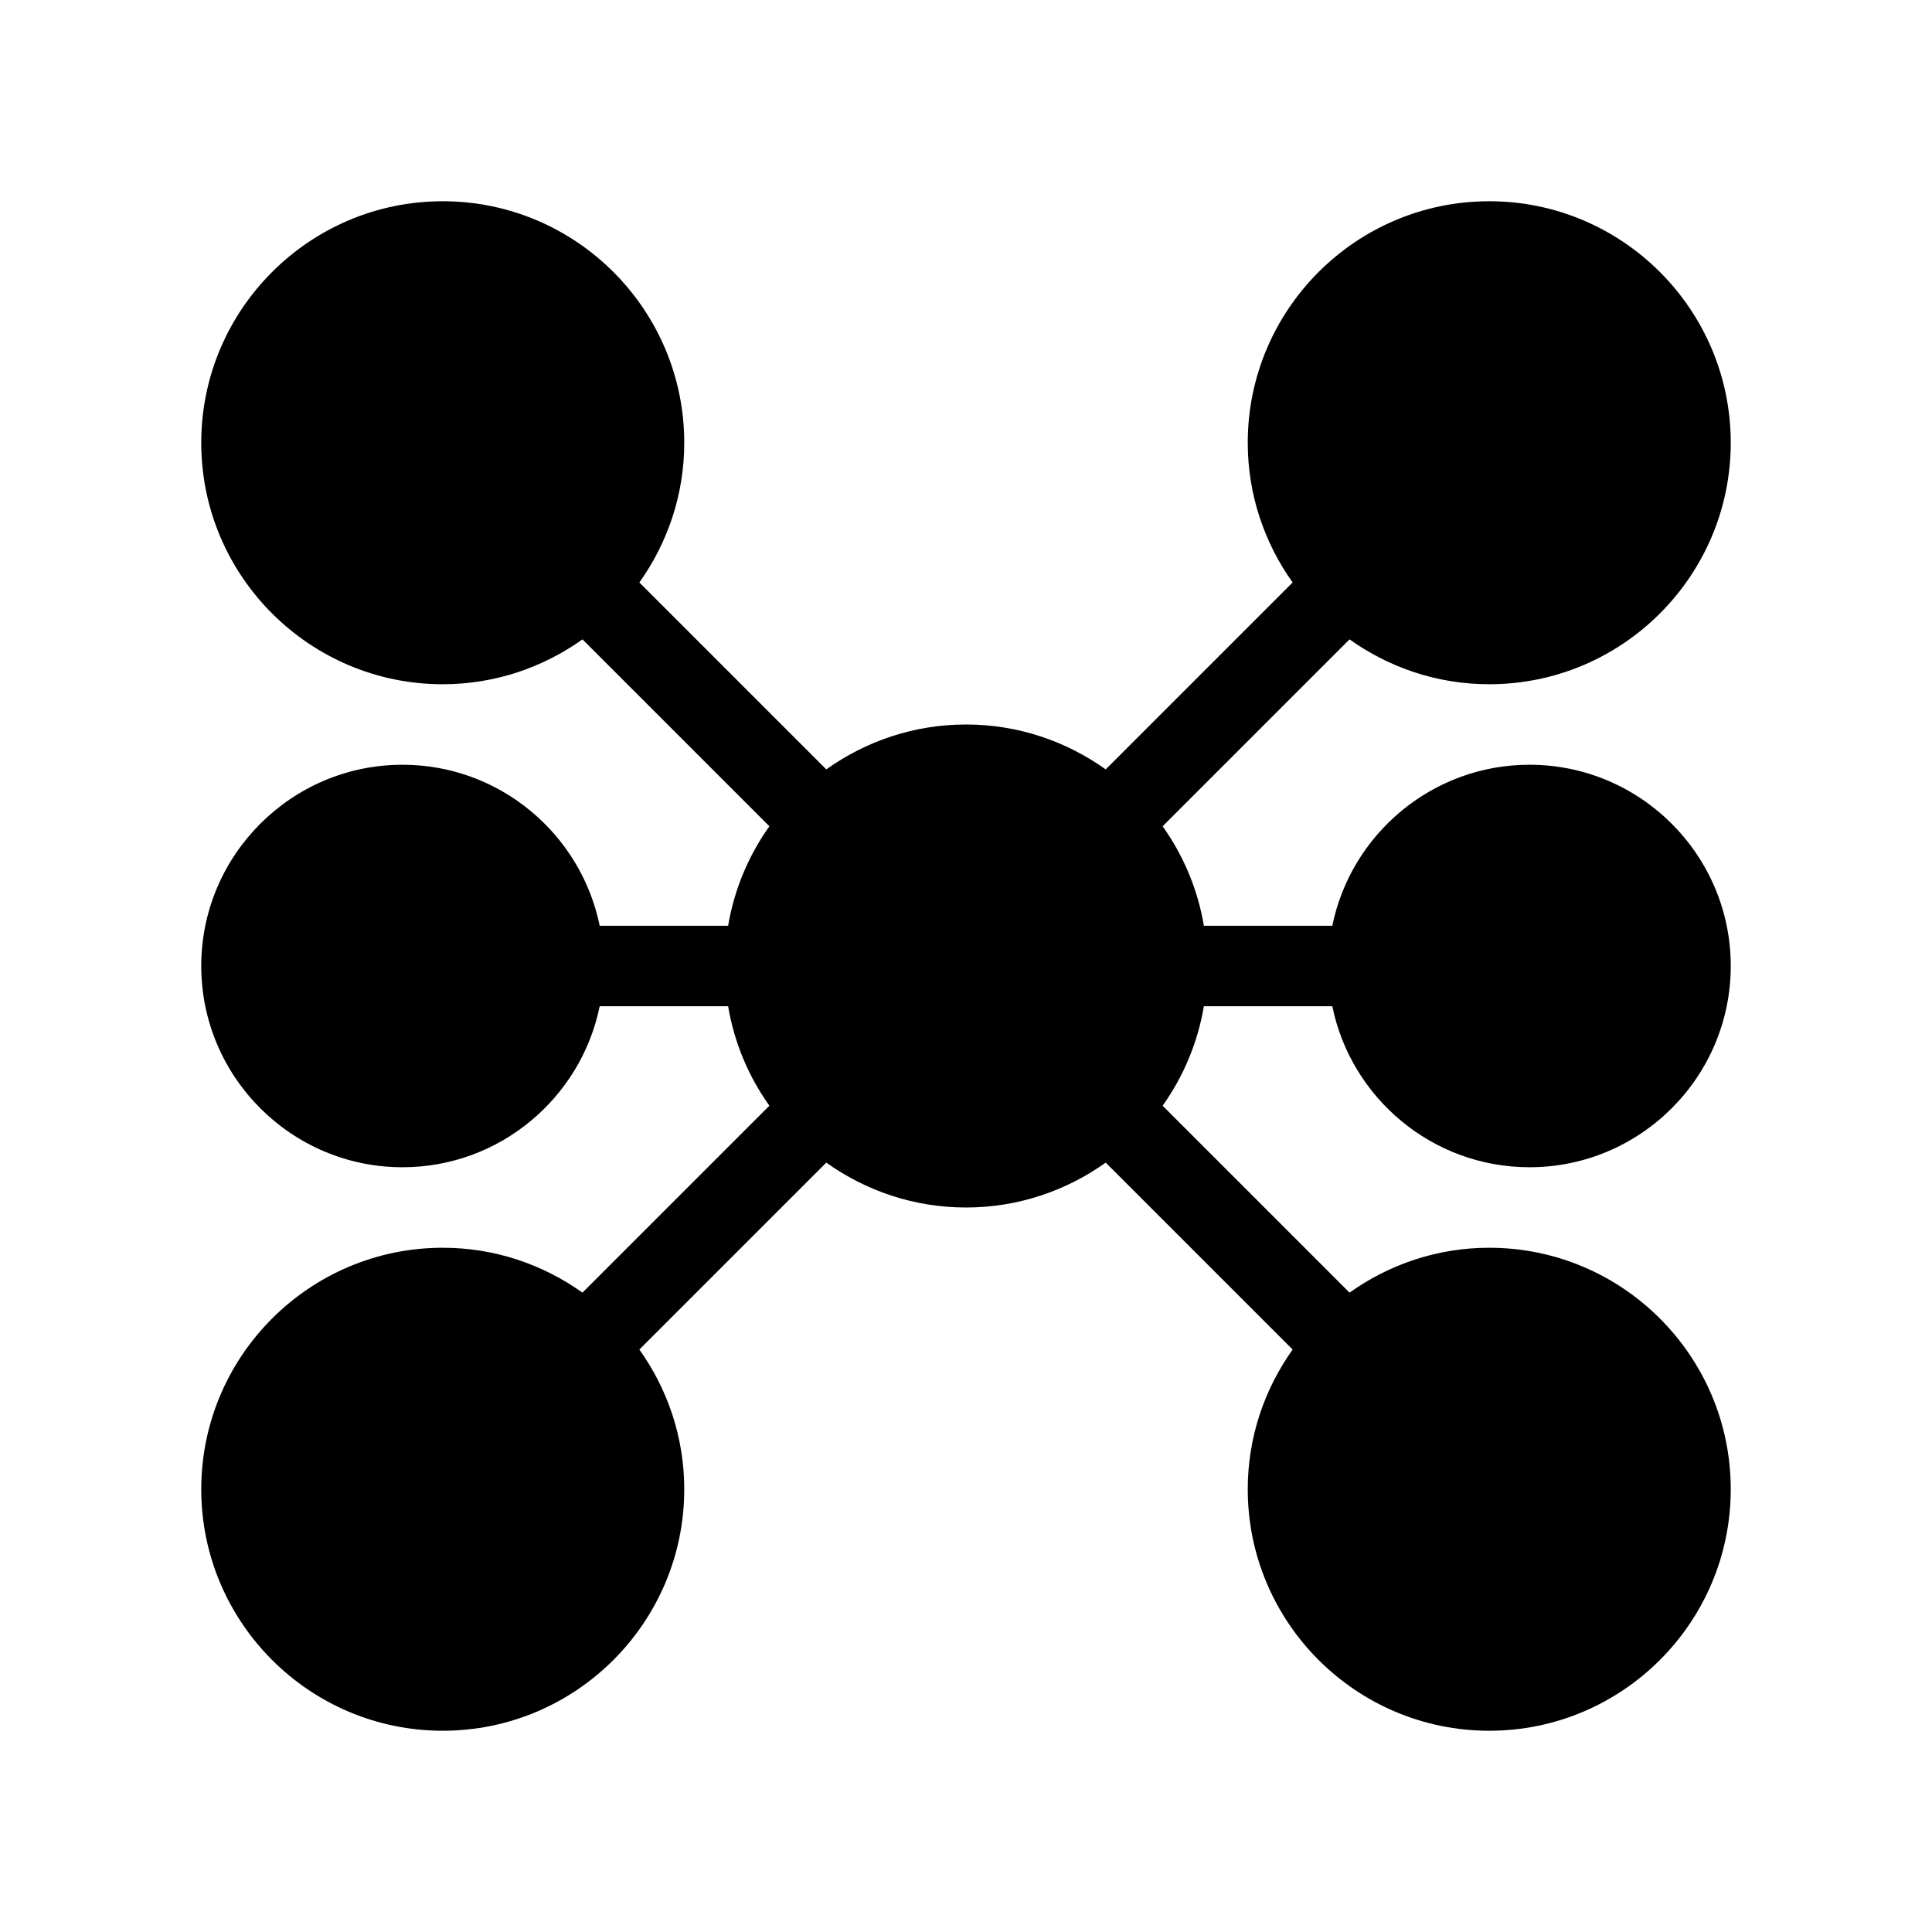 <?xml version="1.0" encoding="UTF-8"?>
<svg xmlns="http://www.w3.org/2000/svg" version="1.1" viewBox="0 0 48 48">
  <!-- Generator: Adobe Illustrator 28.7.1, SVG Export Plug-In . SVG Version: 1.2.0 Build 142)  -->
  <g>
    <g id="Glyph">
      <path d="M33.101,25c.465,2.279,2.485,4,4.899,4,2.757,0,5-2.243,5-5s-2.243-5-5-5c-2.414,0-4.434,1.721-4.899,4h-3.191c-.153-.909-.51-1.749-1.025-2.471l4.644-4.644c.981.699,2.177,1.115,3.471,1.115,3.309,0,6-2.691,6-6s-2.691-6-6-6-6,2.691-6,6c0,1.294.416,2.49,1.115,3.471l-4.644,4.644c-.981-.699-2.177-1.115-3.471-1.115s-2.49.416-3.471,1.115l-4.644-4.644c.699-.981,1.115-2.177,1.115-3.471,0-3.309-2.691-6-6-6s-6,2.691-6,6,2.691,6,6,6c1.294,0,2.49-.416,3.471-1.115l4.644,4.644c-.515.722-.871,1.562-1.025,2.471h-3.191c-.465-2.279-2.485-4-4.899-4-2.757,0-5,2.243-5,5s2.243,5,5,5c2.414,0,4.434-1.721,4.899-4h3.191c.153.909.51,1.749,1.025,2.471l-4.644,4.644c-.981-.699-2.177-1.115-3.471-1.115-3.309,0-6,2.691-6,6s2.691,6,6,6,6-2.691,6-6c0-1.294-.416-2.49-1.115-3.471l4.644-4.644c.981.699,2.177,1.115,3.471,1.115s2.49-.416,3.471-1.115l4.644,4.644c-.699.981-1.115,2.177-1.115,3.471,0,3.309,2.691,6,6,6s6-2.691,6-6-2.691-6-6-6c-1.294,0-2.49.416-3.471,1.115l-4.644-4.644c.515-.722.871-1.562,1.025-2.471h3.191Z"/>
    </g>
  </g>
</svg>